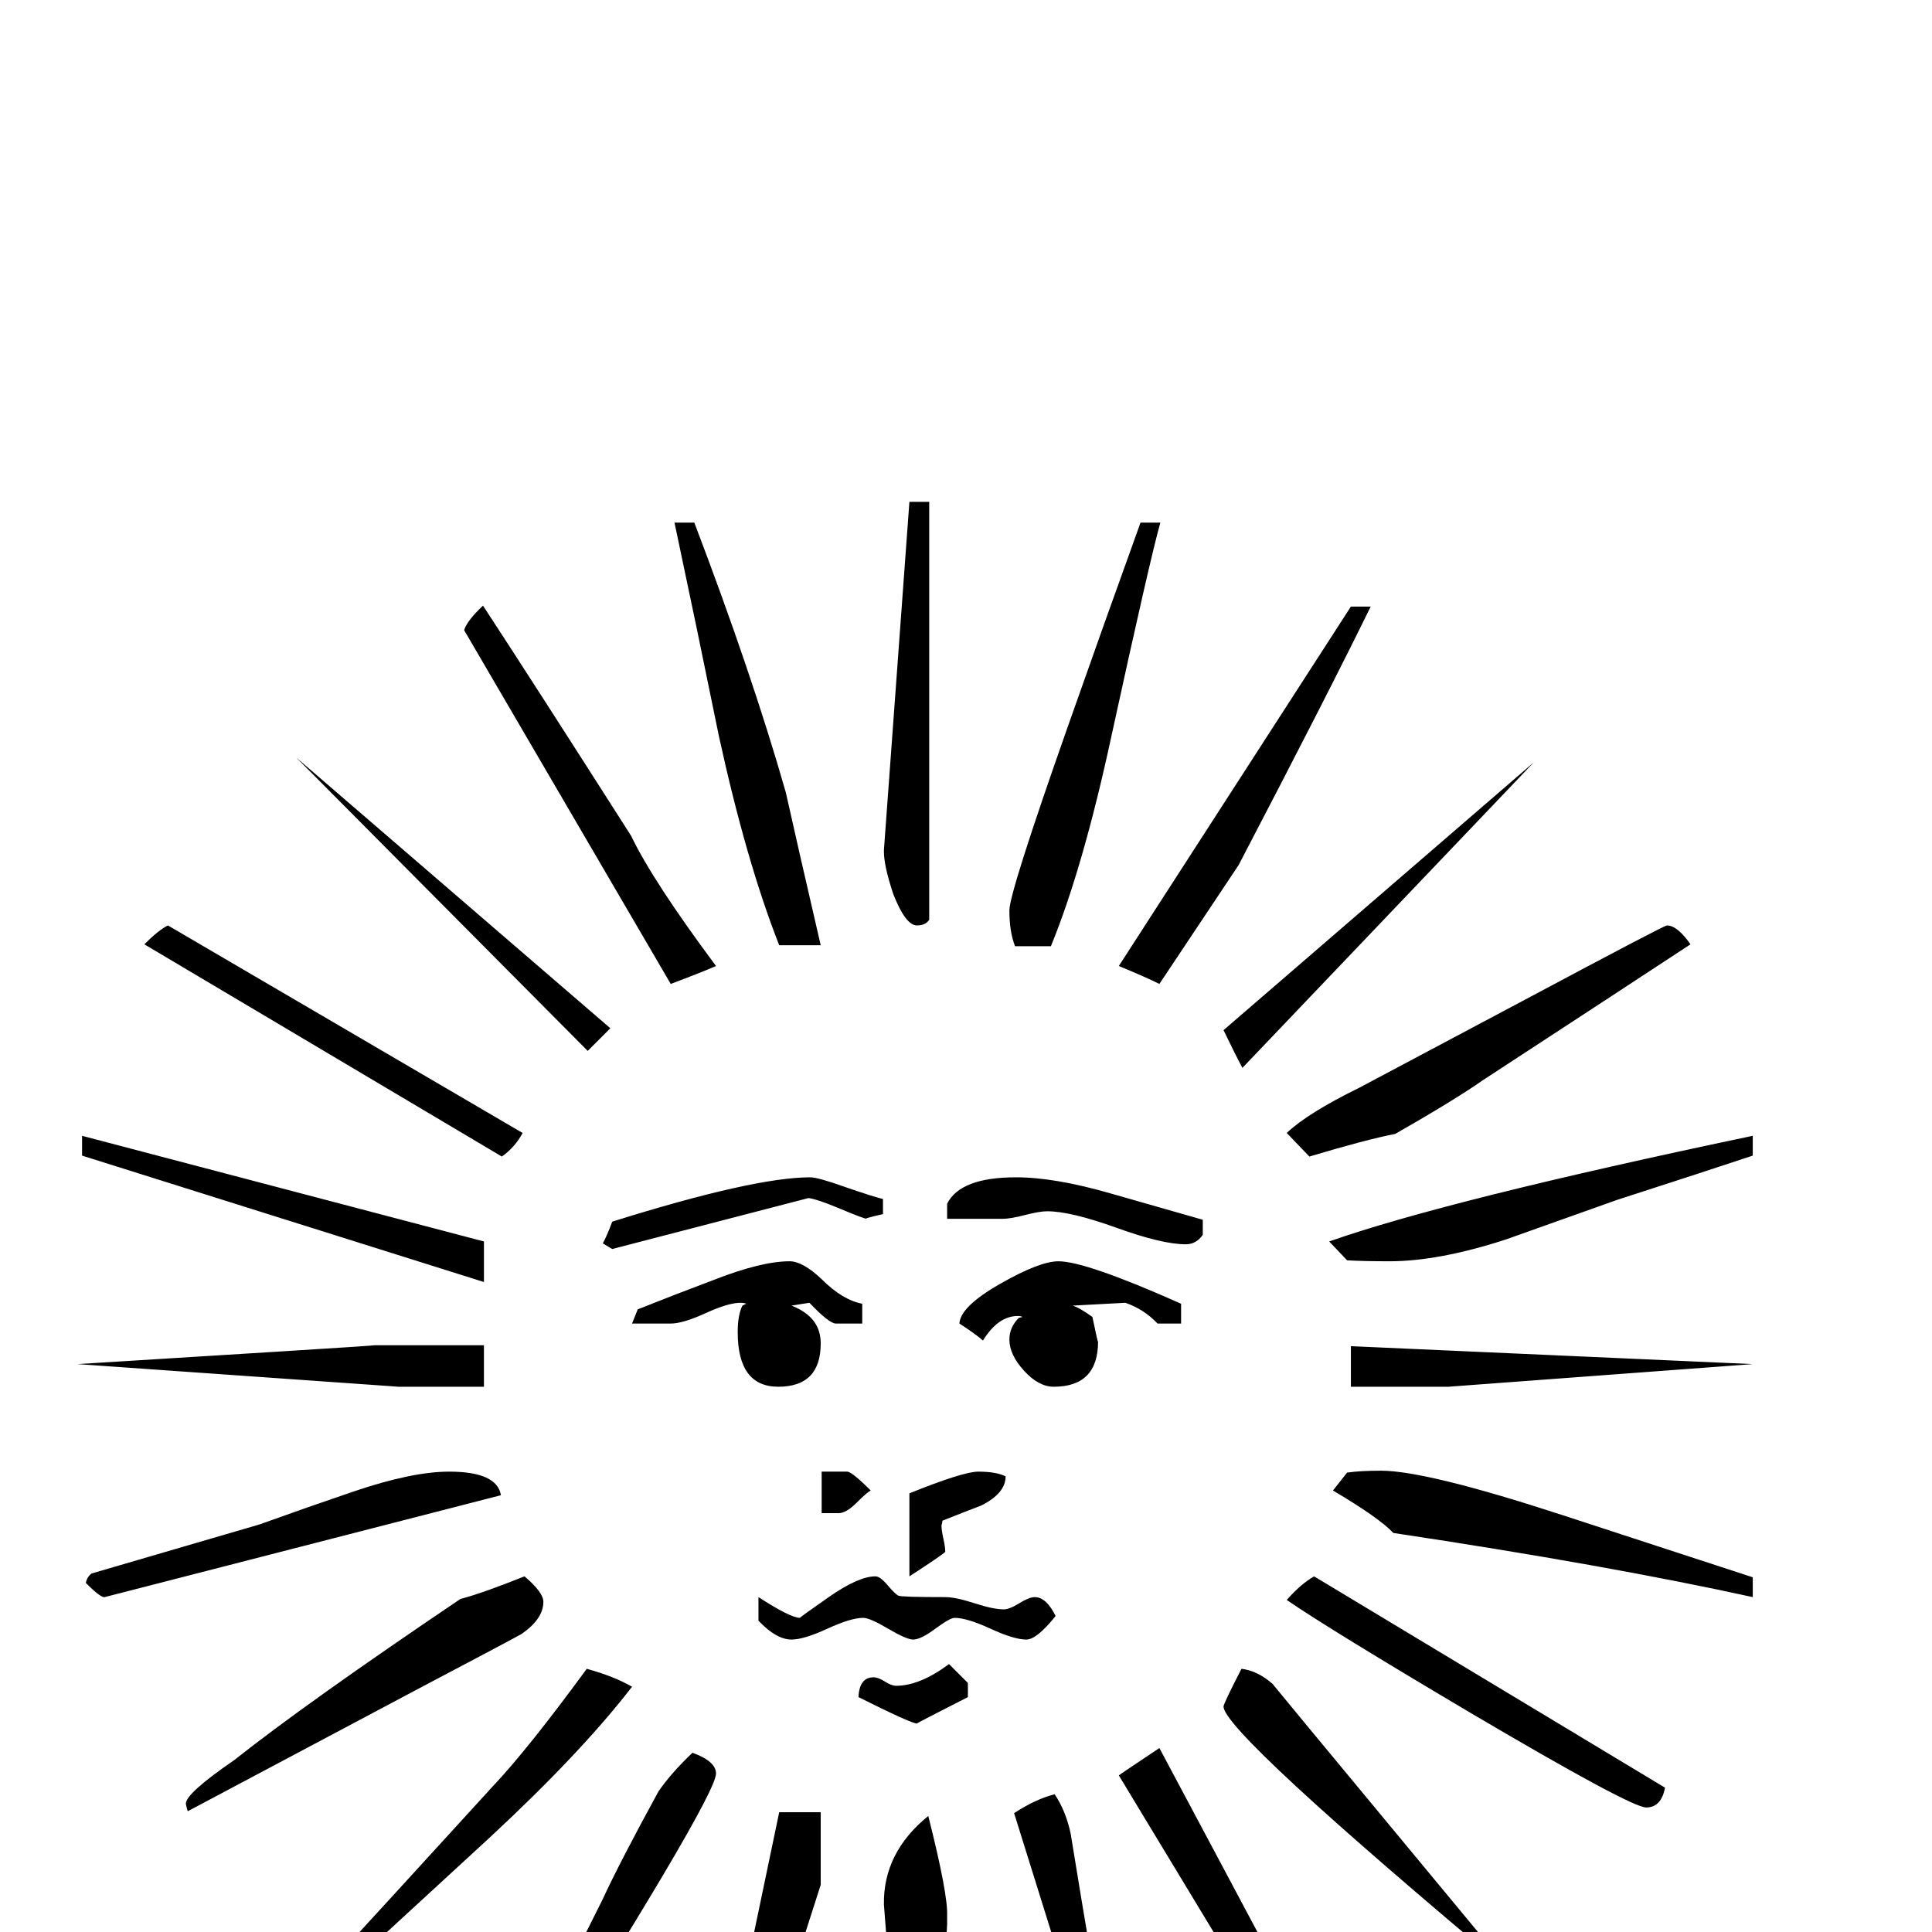 <?xml version="1.0" standalone="no"?>
<!DOCTYPE svg PUBLIC "-//W3C//DTD SVG 1.1//EN" "http://www.w3.org/Graphics/SVG/1.1/DTD/svg11.dtd" >
<svg viewBox="0 -442 2048 2048">
  <g transform="matrix(1 0 0 -1 0 1606)">
   <path fill="currentColor"
d="M1626 1240l-309 -324q-7 13 -20 40zM1453 1405q-45 -92 -140 -274l-84 -126q-14 7 -43 19l246 381h21zM1792 1047q-73 -48 -220 -144q-30 -21 -93 -57q-31 -6 -91 -24l-24 25q22 21 77 48q15 8 175 93q148 79 151 79q11 0 25 -20zM1230 1494q-11 -39 -52 -227
q-30 -139 -64 -222h-38q-6 15 -6 38q0 19 62 195q38 108 77 216h21zM1858 823q-48 -16 -144 -47l-118 -42q-71 -23 -123 -23q-27 0 -45 1l-19 20q125 44 449 112v-21zM985 1073q-4 -6 -13 -6q-12 0 -25 33q-10 30 -10 45v2l27 369h21v-443zM1858 602l-215 -16
q-108 -8 -107 -8h-104v43zM870 1046h-44q-35 89 -64 222q-23 113 -47 226h21q61 -160 97 -286q12 -54 37 -162zM1858 355q-155 34 -381 68q-15 16 -64 45l15 19q14 2 36 2q48 0 192 -47l202 -66v-21zM1275 739q-7 -10 -18 -10q-25 0 -73.5 17.5t-73.5 17.5q-8 0 -23.5 -4
t-23.5 -4h-59v16q14 28 73 28q41 0 100 -17l98 -28v-16zM759 1024q-16 -7 -48 -19l-219 375q3 10 20 26q53 -81 157 -244q23 -48 90 -138zM1765 153q-4 -21 -20 -21t-184 99q-152 90 -197 121q15 17 29 25zM1252 645h-25q-14 15 -34 22l-56 -3q7 -2 21 -12q6 -29 6 -26
q0 -48 -47 -48q-16 0 -31.5 17t-15.5 33q0 13 10 23l4 1q-2 1 -5 1q-21 0 -37 -26q-8 7 -25 18q1 18 43 42t62 24q29 0 130 -45v-21zM647 958l-24 -24l-309 311zM1604 -45q-307 257 -307 284q0 3 19 40q17 -2 33 -16q27 -33 81 -98zM936 761q-22 -5 -17 -5q-3 0 -28 10.5
t-34 11.5l-208 -54l-10 6q4 7 10 23q150 47 210 47q8 0 36 -10q32 -11 41 -13v-16zM1066 483q0 -18 -26 -31q-21 -8 -41 -16q0 -2 -1 -5q0 -5 2 -14t2 -14q-4 -4 -38 -26v88q57 23 73 23q19 0 29 -5zM914 645h-28q-7 0 -28 22l-19 -3q31 -12 31 -40q0 -46 -45 -46
q-43 0 -43 58q0 18 5 28l4 2q-2 1 -6 1q-13 0 -37 -11t-37 -11h-41l6 15q40 16 80 31q51 20 81 20q14 0 34 -19q22 -22 43 -26v-21zM923 468q-4 -2 -15 -13t-19 -11h-18v44h27q5 0 25 -20zM1119 335q-20 -25 -31 -25q-13 0 -38 11.5t-38 11.5q-5 0 -20.5 -11.5t-23.5 -11.5
q-7 0 -26.5 11.5t-26.5 11.5q-13 0 -38 -11.5t-38 -11.5q-16 0 -35 20v25q34 -22 44 -22q-1 0 30.5 22t49.5 22q5 0 13 -9.5t11.5 -11t49.5 -1.5q11 0 31 -6.5t31 -6.5q6 0 16.5 6.5t16.5 6.5q12 0 22 -20zM1431 -184q-4 -7 -20 -22l-225 372q1 1 43 29zM554 847
q-8 -15 -22 -25l-379 225q15 15 25 20zM1026 249q-55 -28 -54 -28q-6 0 -62 28q1 21 16 21q5 0 12 -4.5t12 -4.5q25 0 56 23l20 -20v-15zM1198 -268l-123 394q23 15 43 20q12 -18 17 -42q20 -124 63 -372zM513 689l-426 134v21l426 -112v-43zM513 578h-91q1 0 -113 8
l-227 16l209 13q113 7 105 7h117v-44zM1004 17v-9l-19 -329h-21l-27 350q-1 55 47 94q21 -83 20 -106zM531 463l-420 -108q-4 -1 -20 15q1 6 6 10q79 23 178 52q50 18 100 35q62 21 101 21q51 0 55 -25zM870 50l-112 -349h-21l89 426h44v-77zM576 350q0 -18 -23 -34
q-3 -2 -113 -60l-241 -128q-1 3 -2 8q0 11 51 46q77 61 240 171q23 6 68 24q20 -17 20 -27zM759 168q0 -26 -224 -378h-21q33 60 125 245q18 39 59 114q13 19 36 41q25 -9 25 -22zM670 260q-54 -70 -151 -160q-161 -148 -162 -149h-21q62 67 186 203q37 39 100 125
q29 -8 48 -19z" />
  </g>

</svg>
